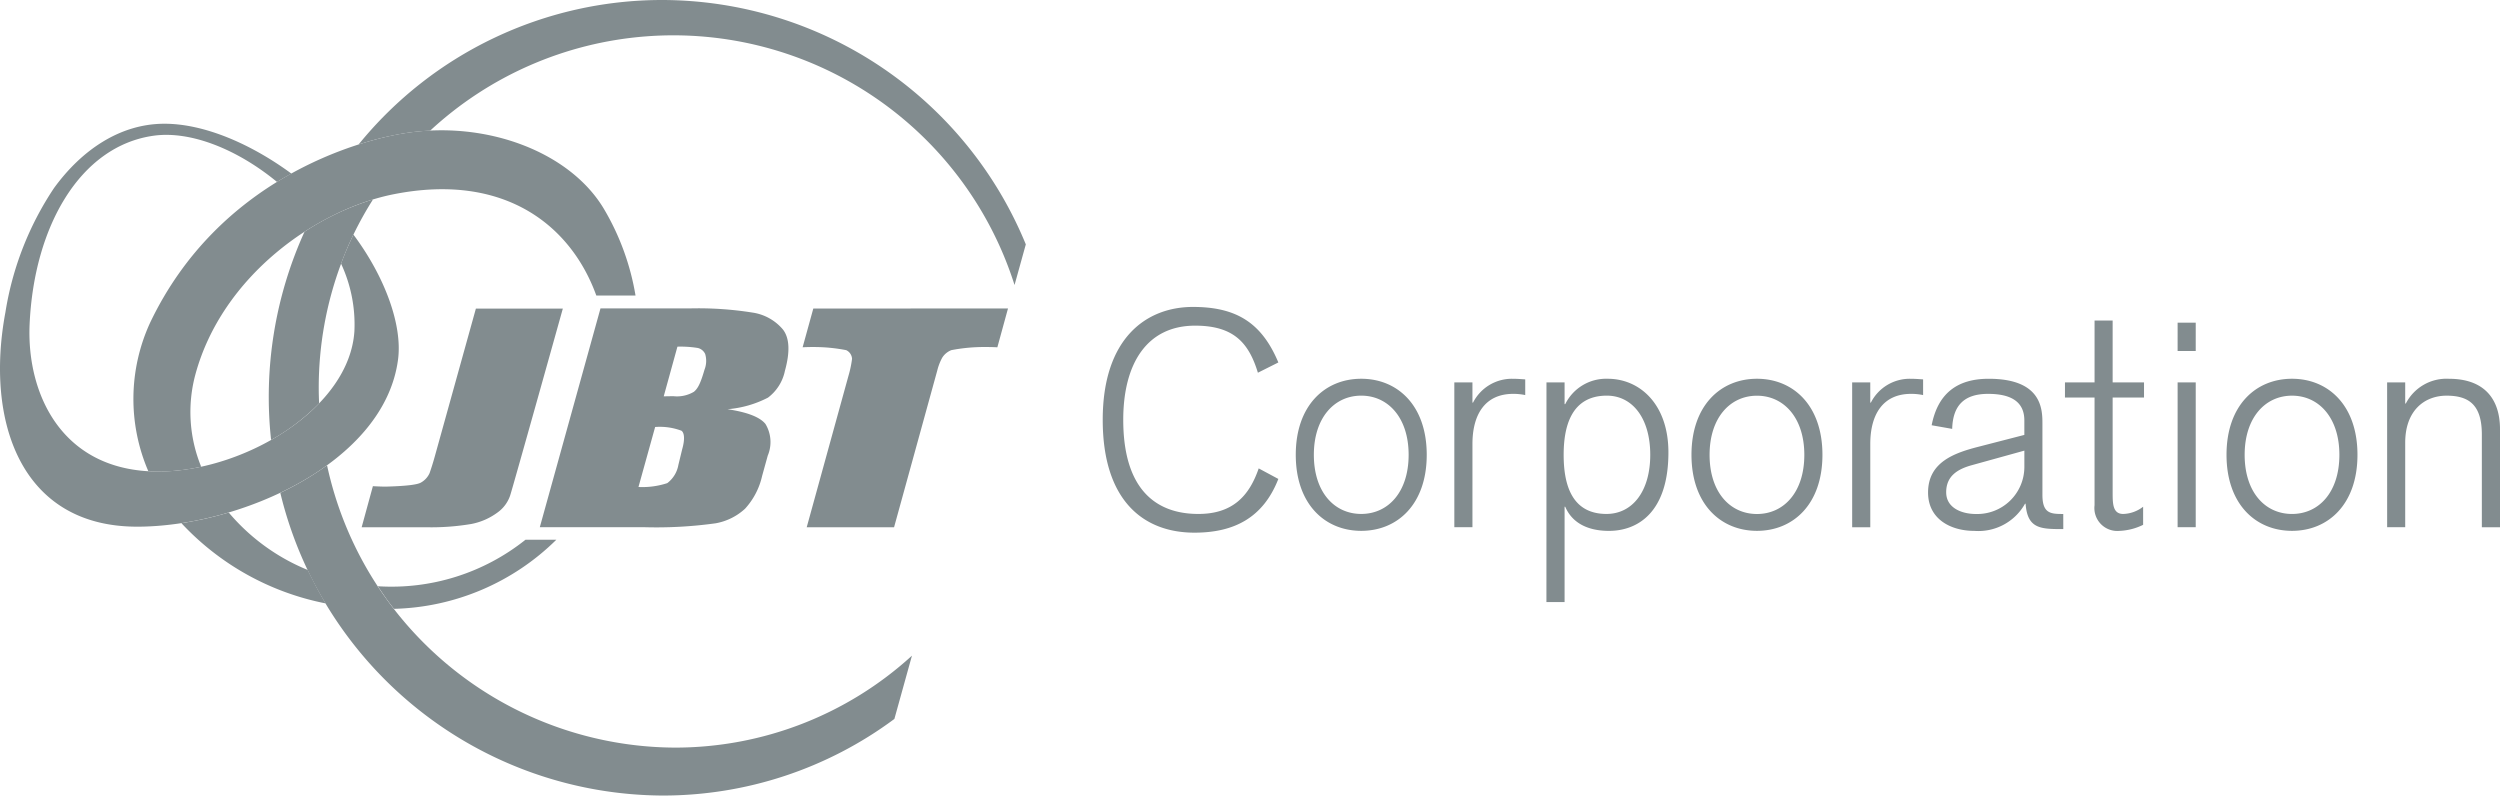 <svg id="JBT" xmlns="http://www.w3.org/2000/svg" xmlns:xlink="http://www.w3.org/1999/xlink" width="240" height="76.372" viewBox="0 0 240 76.372">
  <defs>
    <clipPath id="clip-path">
      <rect id="Retângulo_143" data-name="Retângulo 143" width="240" height="76.372" fill="#828c8f"/>
    </clipPath>
  </defs>
  <g id="Grupo_395" data-name="Grupo 395" transform="translate(0 0)" clip-path="url(#clip-path)">
    <path id="Caminho_85" data-name="Caminho 85" d="M62.894,37.929l-1.6,5.76a7.62,7.62,0,0,0,2.762-.369,2.783,2.783,0,0,0,1.068-1.747l.364-1.5c.28-.977.207-1.579-.065-1.784a5.9,5.9,0,0,0-2.531-.358m2.141-7.713-1.316,4.771c.422-.009.7-.015.936-.015a3.175,3.175,0,0,0,1.967-.427c.349-.294.612-.729,1.01-2.112a2.314,2.314,0,0,0,.067-1.511,1.032,1.032,0,0,0-.722-.582,10.55,10.55,0,0,0-1.943-.124m-7.386-3.671h8.563a33.02,33.02,0,0,1,6.035.4,4.706,4.706,0,0,1,2.923,1.631q.942,1.227.186,3.955a4.3,4.3,0,0,1-1.623,2.576,10.211,10.211,0,0,1-3.892,1.114q2.861.43,3.648,1.42a3.36,3.36,0,0,1,.217,3.039l-.539,1.945a6.9,6.9,0,0,1-1.638,3.148,5.616,5.616,0,0,1-2.822,1.4,41.222,41.222,0,0,1-6.956.373H51.822Zm-3.612.015H45.686L41.745,40.739c-.22.795-.4,1.316-.5,1.608a1.94,1.94,0,0,1-.826.912c-.282.174-1.126.334-3.345.395-.229.005-.773-.013-1.277-.042l-1.078,3.944,6.222,0a23.053,23.053,0,0,0,4.316-.317,6.164,6.164,0,0,0,2.464-1.071,3.315,3.315,0,0,0,1.245-1.635c.213-.609,5.068-17.977,5.068-17.977m24.044,0-1.026,3.722c.523-.026.823-.024,1.053-.024a16.059,16.059,0,0,1,3.131.3.976.976,0,0,1,.56.838A10.356,10.356,0,0,1,81.458,33L77.444,47.556H85.83l4.152-15.063a5.081,5.081,0,0,1,.471-1.215,1.813,1.813,0,0,1,.878-.726,16.638,16.638,0,0,1,3.2-.3c.23,0,.709,0,1.215.028l1.021-3.726ZM27.276,14c.21-.121.7-.395.7-.395C24.179,10.813,19.6,8.764,15.629,8.819,11.477,8.879,7.837,11.342,5.181,15A29.9,29.9,0,0,0,.521,26.911C-1.42,37.271,1.911,47.5,13.172,47.5c9.812,0,23.742-6.067,25.042-16.061.427-3.269-1.239-7.9-4.285-11.978-.344.737-.346.726-.661,1.459-.259.608-.527,1.327-.527,1.327a13.811,13.811,0,0,1,1.282,6.484c-.467,7.343-10.3,13.253-18.362,13.468C6.1,42.457,2.543,34.93,2.842,28.085,3.256,18.7,7.678,10.972,14.726,9.971c3.6-.511,8.111,1.338,11.869,4.436,0,0,.49-.3.68-.411M229.166,47.553H230.9V39.444c0-3.128,1.883-4.521,3.969-4.521,2.2,0,3.388.927,3.388,3.74v8.891H240V38.139c0-2.865-1.478-4.837-4.9-4.837a4.388,4.388,0,0,0-4.142,2.378H230.9V33.65h-1.736Zm-9.133-12.63c2.578,0,4.548,2.116,4.548,5.679,0,3.591-1.969,5.677-4.548,5.677s-4.546-2.085-4.546-5.677c0-3.563,1.969-5.679,4.546-5.679M213.746,40.6c0,4.751,2.81,7.3,6.287,7.3s6.284-2.55,6.284-7.3-2.806-7.3-6.284-7.3-6.287,2.549-6.287,7.3m-4.695-9.964h1.739V27.914h-1.739Zm0,16.915h1.739V33.65h-1.739ZM198.236,35.1h2.841V45.44a2.2,2.2,0,0,0,2.374,2.464,5.643,5.643,0,0,0,2.289-.582V45.585a3.272,3.272,0,0,1-1.91.694c-.989,0-1.016-.955-1.016-2V35.1h3.012V33.65h-3.012V27.711h-1.736V33.65h-2.841Zm-.163,11.181c-1.188,0-2-.028-2-1.825V37.647c0-1.361,0-4.346-5.157-4.346-3.1,0-4.894,1.478-5.477,4.462l1.971.348c.061-2.231,1.133-3.361,3.449-3.361,2.2,0,3.478.753,3.478,2.55v1.39l-4.26,1.1c-2.406.608-4.983,1.476-4.983,4.431,0,2.55,2.173,3.682,4.432,3.682A5.127,5.127,0,0,0,194.4,45.3h.058c.172,2.431,1.476,2.431,3.618,2.431Zm-11.239-2.085c0-1.564,1.1-2.229,2.491-2.608l5.014-1.389v1.594a4.522,4.522,0,0,1-4.665,4.489c-1.3,0-2.84-.55-2.84-2.085m-9.026,3.36h1.739V39.56c0-2.838,1.216-4.81,3.913-4.81a5.467,5.467,0,0,1,1.158.116V33.359c-.434-.027-.781-.058-1.246-.058a4.179,4.179,0,0,0-3.768,2.289h-.058V33.65h-1.739Zm-9.139-12.63c2.574,0,4.546,2.116,4.546,5.679,0,3.591-1.972,5.677-4.546,5.677s-4.549-2.085-4.549-5.677c0-3.563,1.971-5.679,4.549-5.679M162.382,40.6c0,4.751,2.813,7.3,6.288,7.3s6.284-2.55,6.284-7.3-2.81-7.3-6.284-7.3-6.288,2.549-6.288,7.3m-3.958,0c0,3.5-1.707,5.677-4.2,5.677-3.418,0-4.113-2.954-4.113-5.677,0-2.666.7-5.679,4.144-5.679,2.462,0,4.169,2.174,4.169,5.679m-9.967,14.136H150.2V45.585h.062c.663,1.563,2.172,2.318,4.2,2.318,2.751,0,5.706-1.769,5.706-7.533,0-4.665-2.782-7.07-5.823-7.07a4.377,4.377,0,0,0-4.082,2.436H150.2V33.65h-1.739Zm-8.841-7.185h1.739V39.56c0-2.838,1.215-4.81,3.909-4.81a5.459,5.459,0,0,1,1.158.116V33.359c-.436-.027-.781-.058-1.246-.058a4.179,4.179,0,0,0-3.764,2.289h-.058V33.65h-1.739Zm-8.937-12.63c2.577,0,4.55,2.116,4.55,5.679,0,3.591-1.973,5.677-4.55,5.677s-4.549-2.085-4.549-5.677c0-3.563,1.972-5.679,4.549-5.679M124.394,40.6c0,4.751,2.807,7.3,6.286,7.3s6.286-2.55,6.286-7.3-2.809-7.3-6.286-7.3-6.286,2.549-6.286,7.3m-1.672-8.865c-1.622-3.881-4.113-5.33-8.2-5.33-4.49,0-8.66,3.013-8.66,10.835,0,7.765,3.911,10.835,8.806,10.835,3.824,0,6.606-1.449,8.053-5.157l-1.886-1.013c-.924,2.694-2.545,4.373-5.791,4.373-4.171,0-7.212-2.462-7.212-9.038,0-5.417,2.287-9.038,6.9-9.038,3.707,0,5.154,1.653,6.026,4.518Z" transform="translate(0 3.061)" fill="#828c8f"/>
    <path id="Caminho_86" data-name="Caminho 86" d="M47.145,48.593A20.616,20.616,0,0,1,32.97,53.056c.536.793.558.818.74,1.083.237.348.806,1.087.806,1.087a22.984,22.984,0,0,0,15.591-6.633Zm6.8-23.447c-2.372-6.583-8.658-11.841-19.408-9.731-7.4,1.452-16.511,7.825-19.082,17.321a13.842,13.842,0,0,0,.558,8.844,18.323,18.323,0,0,1-2.472.387,15.151,15.151,0,0,1-2.6.05,17.515,17.515,0,0,1,.17-14.26C17.722,13.9,31.119,10.28,35.489,9.573c7.878-1.277,15.962,1.789,19.212,7.3a24.057,24.057,0,0,1,3.009,8.272Zm-38.1,21.543c-1.343.271-1.728.313-1.728.313a25.679,25.679,0,0,0,13.843,7.7s-.508-.855-.931-1.66-.785-1.548-.785-1.548a19.626,19.626,0,0,1-7.587-5.516s-1.365.42-2.811.713" transform="translate(3.3 3.223)" fill="#828c8f"/>
    <path id="Caminho_87" data-name="Caminho 87" d="M56.924,0a37.544,37.544,0,0,0-29.15,13.874A30.792,30.792,0,0,1,32.14,12.8a23.009,23.009,0,0,1,2.508-.259,34.363,34.363,0,0,1,56.1,14.819l1.082-3.9A37.81,37.81,0,0,0,56.924,0M22.585,22.247a26.207,26.207,0,0,1,6.575-3.1,33.368,33.368,0,0,0-1.879,3.378h0c-.335.718-.349.731-.641,1.41l0,.011c-.005.013-.011.023-.016.038-.261.609-.528,1.327-.528,1.327v.005A34.068,34.068,0,0,0,23.951,37.27c0,.488.016.973.036,1.455a20.237,20.237,0,0,1-4.611,3.512,38.391,38.391,0,0,1,3.209-19.989M56.956,76.372a37.254,37.254,0,0,0,22.257-7.354L80.9,62.943A33.713,33.713,0,0,1,58.131,71.77a34.32,34.32,0,0,1-33.381-27.1,28.494,28.494,0,0,1-4.489,2.639A37.936,37.936,0,0,0,56.956,76.372" transform="translate(6.648 0)" fill="#828c8f"/>
  </g>
</svg>

